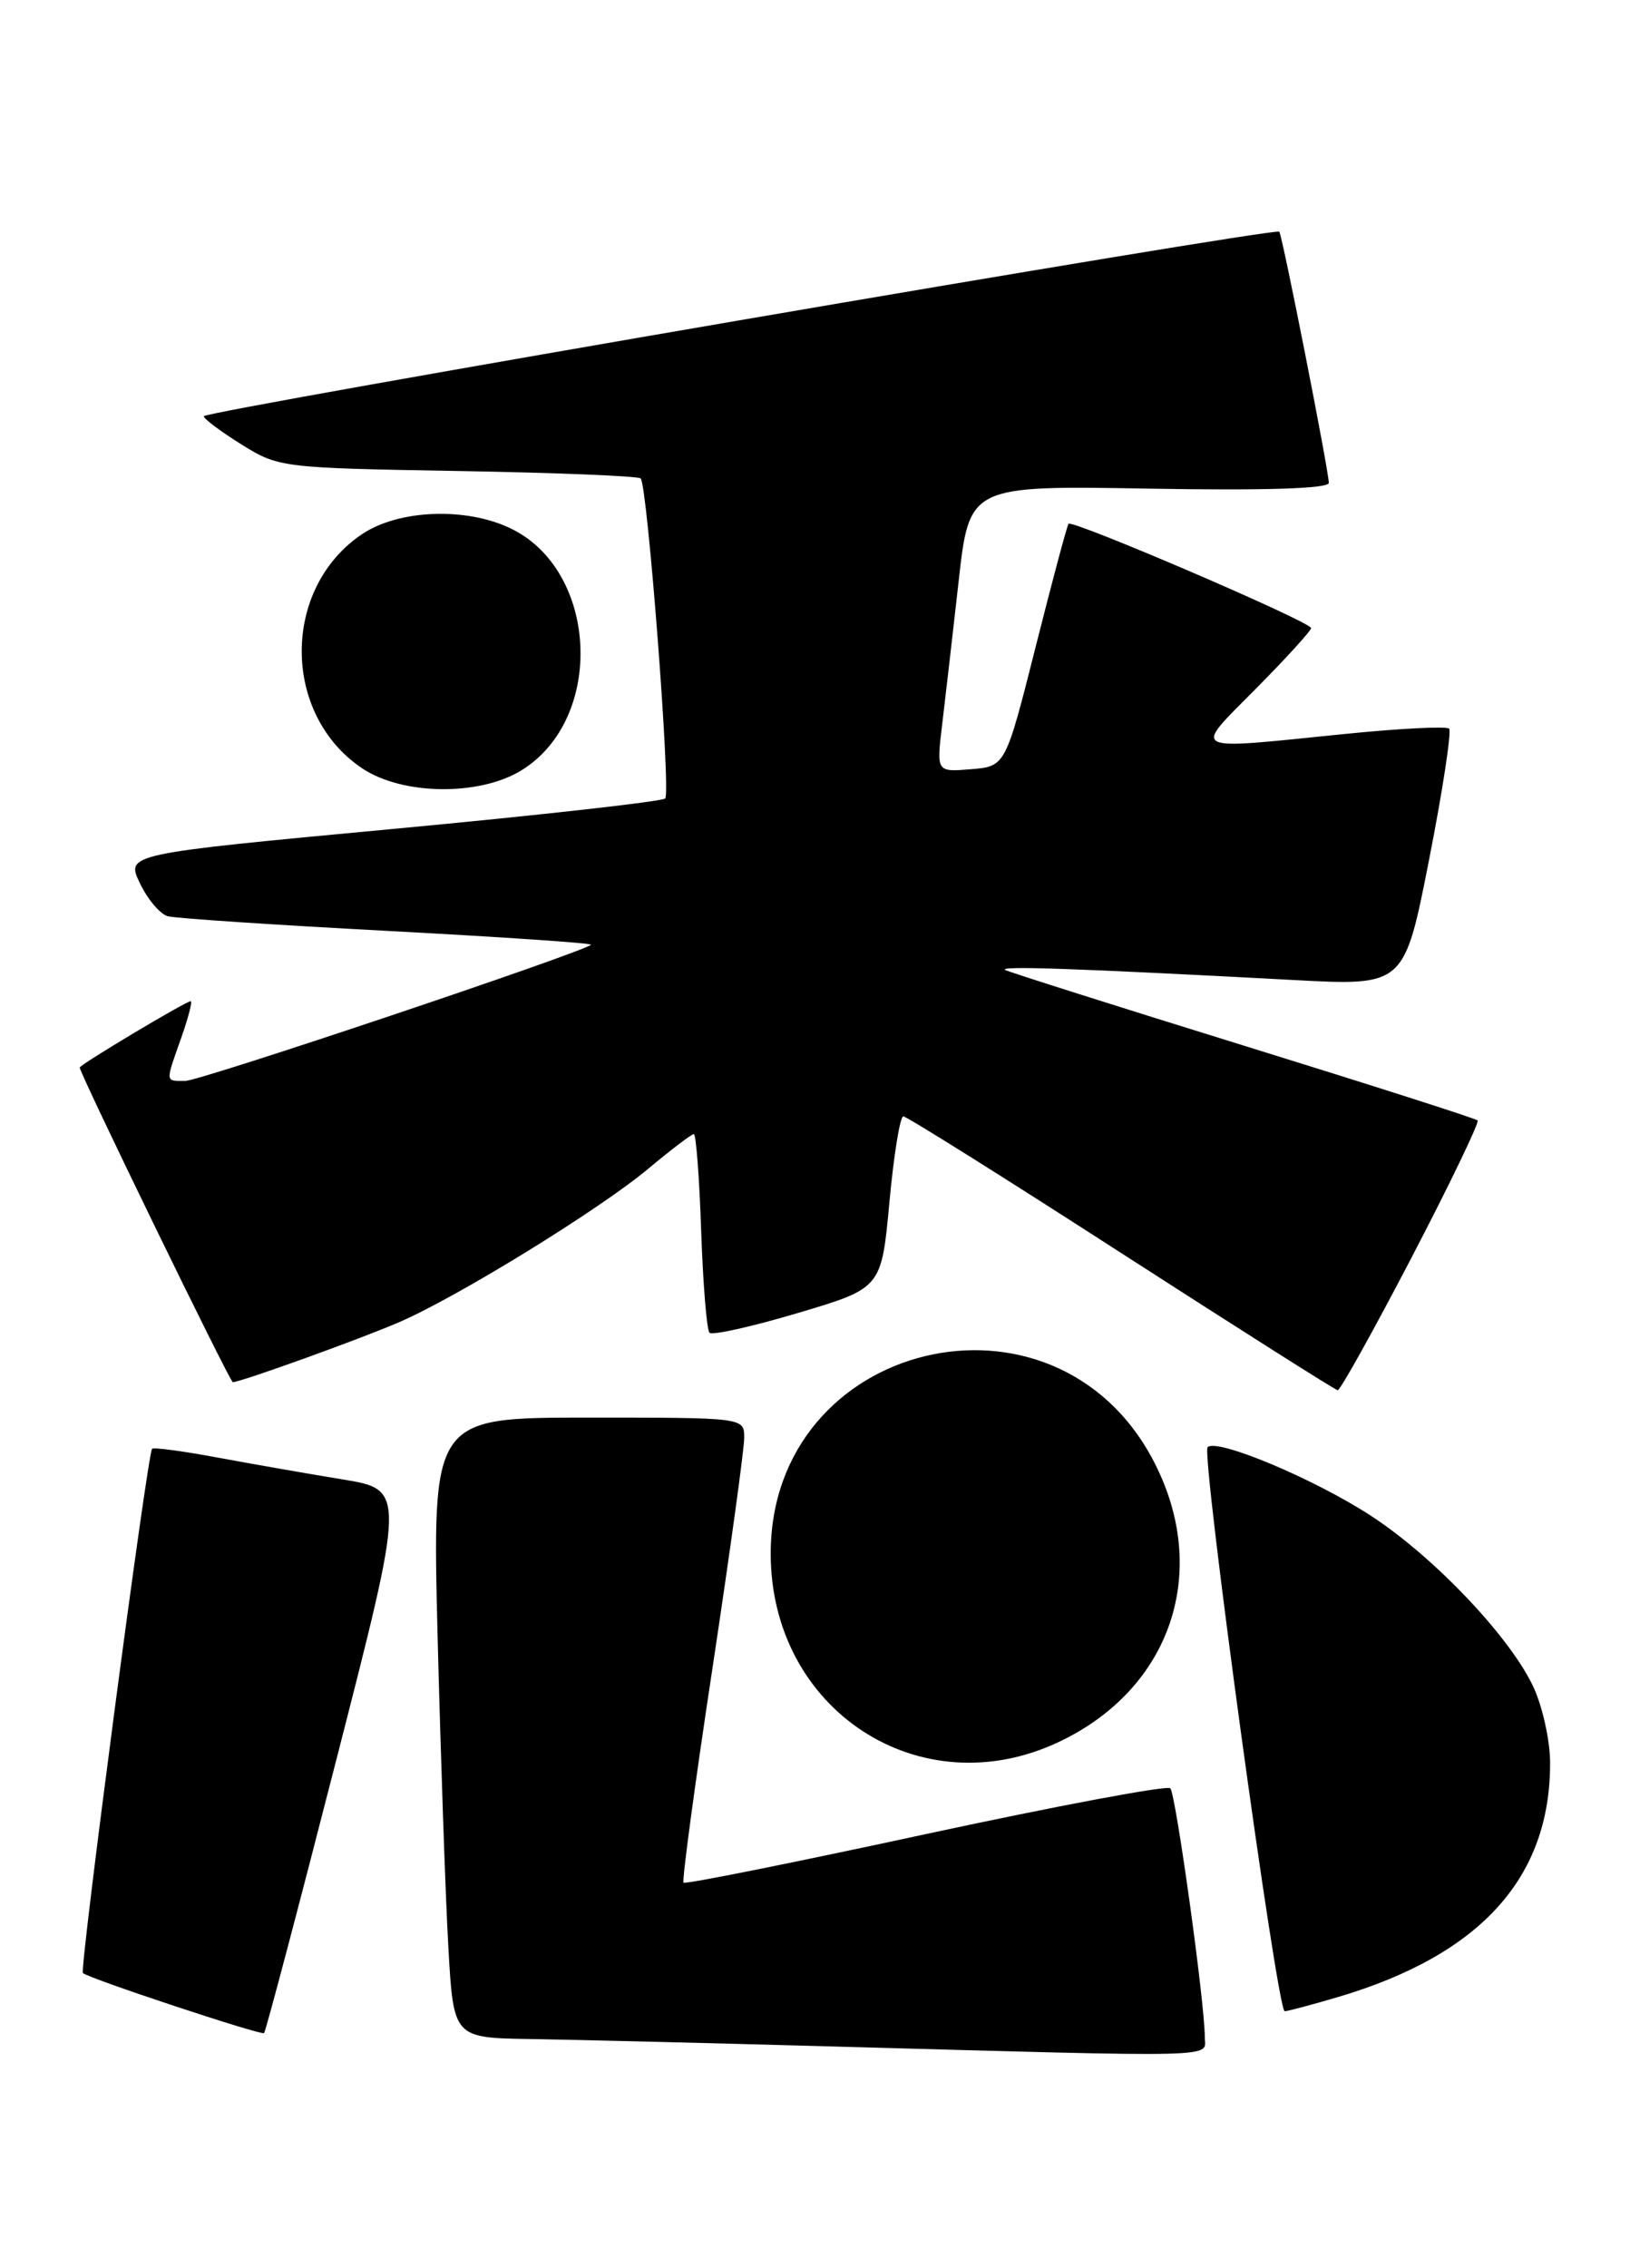 <?xml version="1.0" encoding="UTF-8" standalone="no"?>
<!DOCTYPE svg PUBLIC "-//W3C//DTD SVG 1.1//EN" "http://www.w3.org/Graphics/SVG/1.1/DTD/svg11.dtd" >
<svg xmlns="http://www.w3.org/2000/svg" xmlns:xlink="http://www.w3.org/1999/xlink" version="1.1" viewBox="0 0 184 256">
 <g >
 <path fill="currentColor"
d=" M 136.00 229.89 C 136.00 226.06 132.73 202.51 132.11 201.84 C 131.77 201.48 119.35 203.81 104.50 207.01 C 89.66 210.22 77.35 212.69 77.16 212.49 C 76.97 212.30 78.43 201.42 80.42 188.32 C 82.40 175.22 84.02 163.49 84.01 162.25 C 84.00 160.00 83.98 160.00 66.39 160.00 C 48.78 160.00 48.78 160.00 49.40 184.75 C 49.75 198.36 50.29 214.11 50.61 219.75 C 51.19 230.00 51.19 230.00 59.85 230.14 C 64.61 230.21 79.53 230.58 93.00 230.95 C 139.01 232.22 136.00 232.29 136.00 229.89 Z  M 37.95 198.68 C 45.78 168.14 45.78 168.14 38.64 166.97 C 34.71 166.33 28.35 165.21 24.50 164.50 C 20.65 163.78 17.35 163.34 17.17 163.52 C 16.65 164.01 8.96 222.29 9.36 222.69 C 9.95 223.28 29.48 229.75 29.81 229.47 C 29.98 229.33 33.65 215.47 37.95 198.68 Z  M 151.07 225.39 C 167.18 220.61 175.04 211.89 174.98 198.88 C 174.97 196.47 174.14 192.70 173.14 190.50 C 170.59 184.91 161.98 175.80 154.80 171.11 C 148.44 166.95 137.37 162.30 136.32 163.34 C 135.57 164.10 144.17 227.00 145.02 227.00 C 145.36 227.00 148.08 226.27 151.07 225.39 Z  M 119.50 196.62 C 132.22 190.63 136.71 177.32 130.21 164.88 C 119.04 143.50 87.00 151.26 87.00 175.35 C 87.00 193.00 103.83 204.01 119.50 196.62 Z  M 159.35 141.92 C 163.66 133.64 167.01 126.68 166.80 126.46 C 166.58 126.24 154.72 122.45 140.45 118.03 C 126.18 113.61 114.05 109.76 113.50 109.49 C 112.52 108.99 121.26 109.29 146.01 110.61 C 158.52 111.28 158.52 111.28 161.32 97.03 C 162.86 89.20 163.87 82.54 163.58 82.24 C 163.28 81.95 157.94 82.22 151.71 82.85 C 133.94 84.65 134.58 84.99 141.78 77.72 C 145.20 74.27 148.00 71.19 148.00 70.89 C 148.00 70.19 121.03 58.61 120.62 59.12 C 120.45 59.33 118.78 65.58 116.91 73.00 C 113.50 86.50 113.50 86.50 109.60 86.82 C 105.71 87.14 105.71 87.14 106.35 81.82 C 106.70 78.89 107.54 71.62 108.21 65.65 C 109.42 54.80 109.42 54.80 129.71 55.15 C 142.80 55.38 150.00 55.15 150.00 54.50 C 150.00 53.15 144.76 26.59 144.41 26.15 C 143.99 25.62 23.00 46.38 23.00 46.98 C 23.00 47.27 24.92 48.70 27.25 50.16 C 31.43 52.77 31.84 52.82 51.67 53.16 C 62.76 53.35 72.05 53.73 72.32 54.00 C 73.09 54.79 75.75 89.43 75.09 90.12 C 74.77 90.46 60.94 92.01 44.36 93.56 C 14.21 96.38 14.21 96.38 15.79 99.68 C 16.65 101.49 18.07 103.17 18.93 103.41 C 19.79 103.65 30.97 104.39 43.77 105.07 C 56.56 105.75 66.89 106.45 66.71 106.63 C 65.86 107.47 22.59 122.00 20.91 122.00 C 18.62 122.00 18.65 122.25 20.46 117.13 C 21.26 114.86 21.74 113.00 21.53 113.00 C 20.99 113.00 9.00 120.17 9.00 120.49 C 9.00 121.16 25.95 156.00 26.28 156.00 C 27.17 156.00 40.92 151.04 45.15 149.19 C 51.84 146.27 67.70 136.49 73.18 131.91 C 75.75 129.76 78.07 128.00 78.32 128.00 C 78.57 128.00 78.95 132.92 79.15 138.93 C 79.36 144.94 79.78 150.11 80.09 150.42 C 80.40 150.74 84.90 149.73 90.08 148.19 C 99.50 145.39 99.50 145.39 100.40 135.70 C 100.89 130.36 101.60 126.00 101.97 126.00 C 102.34 126.00 113.41 132.94 126.57 141.43 C 139.73 149.91 150.72 156.88 151.00 156.91 C 151.28 156.95 155.03 150.20 159.35 141.92 Z  M 58.82 86.97 C 68.33 81.17 67.57 64.34 57.58 59.61 C 52.56 57.22 45.01 57.52 40.90 60.27 C 31.78 66.36 31.78 80.64 40.90 86.73 C 45.42 89.75 54.06 89.87 58.82 86.97 Z "/>
</g>
</svg>